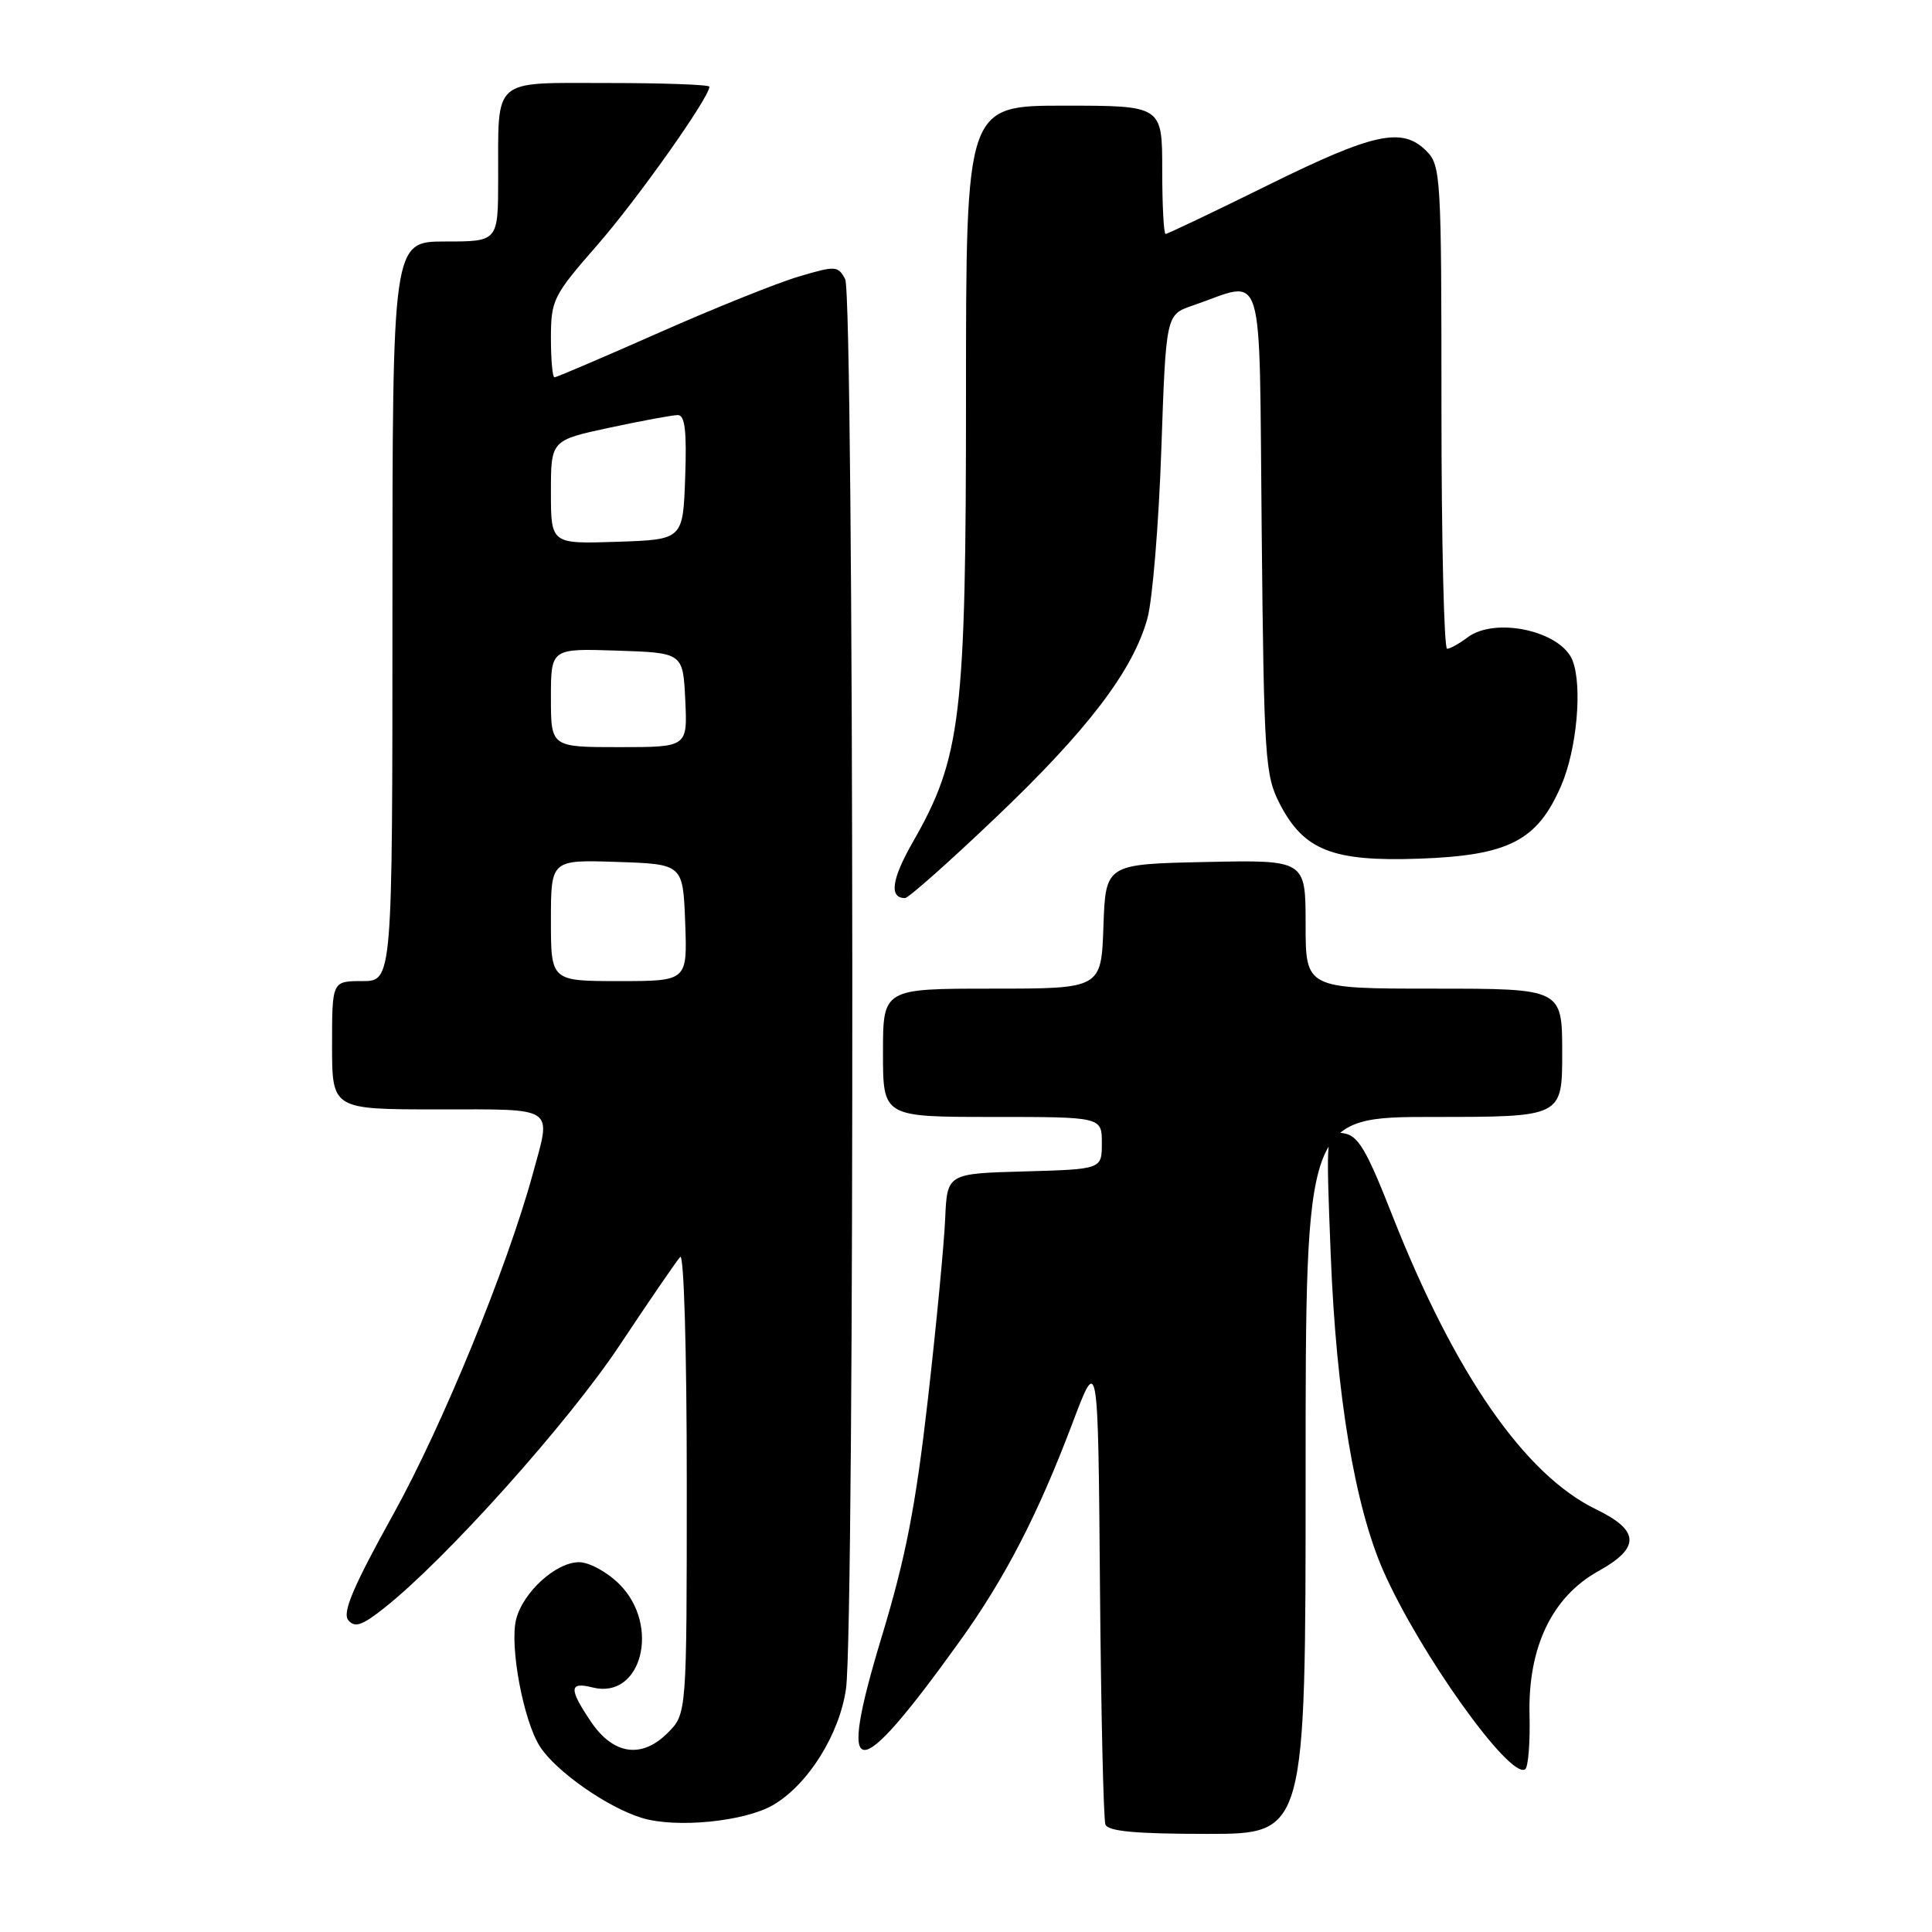 <?xml version="1.0" encoding="UTF-8" standalone="no"?>
<!DOCTYPE svg PUBLIC "-//W3C//DTD SVG 1.1//EN" "http://www.w3.org/Graphics/SVG/1.1/DTD/svg11.dtd" >
<svg xmlns="http://www.w3.org/2000/svg" xmlns:xlink="http://www.w3.org/1999/xlink" version="1.1" viewBox="0 0 256 256">
 <g >
 <path fill="currentColor"
d=" M 173.00 195.50 C 173.00 148.00 173.00 148.00 190.00 148.00 C 207.00 148.00 207.00 148.00 207.00 139.50 C 207.00 131.00 207.00 131.00 190.00 131.00 C 173.00 131.00 173.00 131.00 173.00 122.47 C 173.00 113.94 173.00 113.94 159.75 114.22 C 146.50 114.50 146.50 114.50 146.21 122.75 C 145.92 131.00 145.92 131.00 131.46 131.00 C 117.00 131.00 117.00 131.00 117.00 139.50 C 117.00 148.00 117.00 148.00 131.50 148.00 C 146.00 148.00 146.00 148.00 146.00 151.47 C 146.00 154.93 146.00 154.93 135.75 155.22 C 125.50 155.50 125.50 155.50 125.24 161.50 C 125.10 164.80 124.07 175.60 122.94 185.50 C 121.33 199.61 120.01 206.39 116.84 216.85 C 110.83 236.70 113.24 236.85 127.15 217.50 C 133.16 209.15 137.54 200.67 142.12 188.54 C 145.50 179.58 145.50 179.58 145.75 210.04 C 145.89 226.79 146.22 241.06 146.47 241.75 C 146.81 242.66 150.46 243.00 159.97 243.00 C 173.00 243.00 173.00 243.00 173.00 195.50 Z  M 102.45 239.17 C 107.07 236.47 111.24 229.81 112.10 223.77 C 113.28 215.49 113.18 39.20 111.99 36.99 C 111.04 35.21 110.72 35.19 105.82 36.65 C 102.98 37.49 94.64 40.84 87.30 44.09 C 79.95 47.34 73.73 50.00 73.47 50.00 C 73.21 50.00 73.00 47.64 73.00 44.75 C 73.01 39.75 73.30 39.16 79.12 32.50 C 84.44 26.42 94.00 12.91 94.00 11.49 C 94.00 11.22 87.98 11.00 80.62 11.00 C 65.01 11.00 66.04 10.10 66.01 23.75 C 66.00 32.00 66.00 32.00 59.00 32.00 C 52.00 32.00 52.00 32.00 52.00 81.00 C 52.00 130.00 52.00 130.00 48.00 130.00 C 44.00 130.00 44.00 130.00 44.00 138.50 C 44.00 147.00 44.00 147.00 58.00 147.00 C 73.85 147.00 73.07 146.48 70.61 155.50 C 67.22 167.92 58.62 188.91 52.14 200.60 C 46.80 210.23 45.33 213.69 46.15 214.68 C 47.02 215.72 47.97 215.40 50.92 213.06 C 59.09 206.60 75.25 188.56 82.09 178.28 C 86.03 172.35 89.65 167.07 90.13 166.55 C 90.62 166.01 91.00 178.88 91.00 196.35 C 91.00 227.09 91.00 227.09 88.48 229.61 C 85.02 233.08 81.25 232.52 78.28 228.10 C 75.35 223.74 75.41 222.81 78.54 223.60 C 85.01 225.22 87.55 215.40 82.08 209.92 C 80.45 208.30 78.08 207.00 76.72 207.00 C 73.67 207.00 69.30 210.97 68.39 214.57 C 67.50 218.14 69.37 228.11 71.58 231.48 C 73.73 234.77 80.54 239.52 85.07 240.89 C 89.61 242.27 98.68 241.37 102.45 239.17 Z  M 202.67 227.22 C 202.45 218.28 205.66 211.58 211.80 208.18 C 217.37 205.09 217.29 202.80 211.50 200.00 C 202.03 195.42 192.75 182.02 184.47 161.00 C 181.03 152.25 179.95 150.44 178.01 150.16 C 175.68 149.82 175.68 149.82 176.33 166.32 C 177.06 184.87 179.53 199.63 183.33 208.22 C 188.16 219.12 200.02 235.72 202.08 234.45 C 202.50 234.19 202.76 230.94 202.67 227.22 Z  M 131.94 108.33 C 144.13 96.73 150.14 88.84 152.04 81.93 C 152.71 79.50 153.54 69.44 153.88 59.60 C 154.50 41.70 154.50 41.70 158.00 40.50 C 167.77 37.17 166.81 34.06 167.18 70.25 C 167.48 100.55 167.63 102.74 169.57 106.50 C 172.76 112.68 176.58 114.18 188.02 113.78 C 199.93 113.36 203.72 111.41 206.88 104.06 C 208.94 99.28 209.69 90.96 208.38 87.54 C 206.87 83.61 198.12 81.68 194.44 84.47 C 193.37 85.28 192.16 85.95 191.75 85.97 C 191.34 85.99 191.00 71.60 191.00 54.00 C 191.00 23.33 190.92 21.92 189.00 20.00 C 185.80 16.80 182.07 17.60 168.08 24.50 C 160.83 28.08 154.70 31.00 154.45 31.00 C 154.20 31.00 154.00 27.18 154.00 22.50 C 154.00 14.00 154.00 14.00 141.00 14.00 C 128.00 14.00 128.00 14.00 128.00 52.34 C 128.00 95.08 127.37 100.36 120.95 111.59 C 118.14 116.50 117.79 119.00 119.92 119.00 C 120.37 119.00 125.78 114.20 131.94 108.33 Z  M 73.00 121.96 C 73.00 113.92 73.00 113.92 81.75 114.21 C 90.50 114.50 90.50 114.50 90.79 122.25 C 91.08 130.00 91.08 130.00 82.04 130.00 C 73.00 130.00 73.00 130.00 73.00 121.96 Z  M 73.00 92.46 C 73.00 85.92 73.00 85.92 81.75 86.21 C 90.50 86.50 90.50 86.50 90.80 92.75 C 91.10 99.00 91.10 99.00 82.05 99.00 C 73.00 99.00 73.00 99.00 73.00 92.46 Z  M 73.00 65.21 C 73.00 58.34 73.00 58.34 80.77 56.67 C 85.05 55.75 89.12 55.00 89.81 55.00 C 90.76 55.00 91.01 57.10 90.79 63.25 C 90.50 71.50 90.50 71.50 81.75 71.79 C 73.00 72.08 73.00 72.08 73.00 65.21 Z "/>
</g>
</svg>